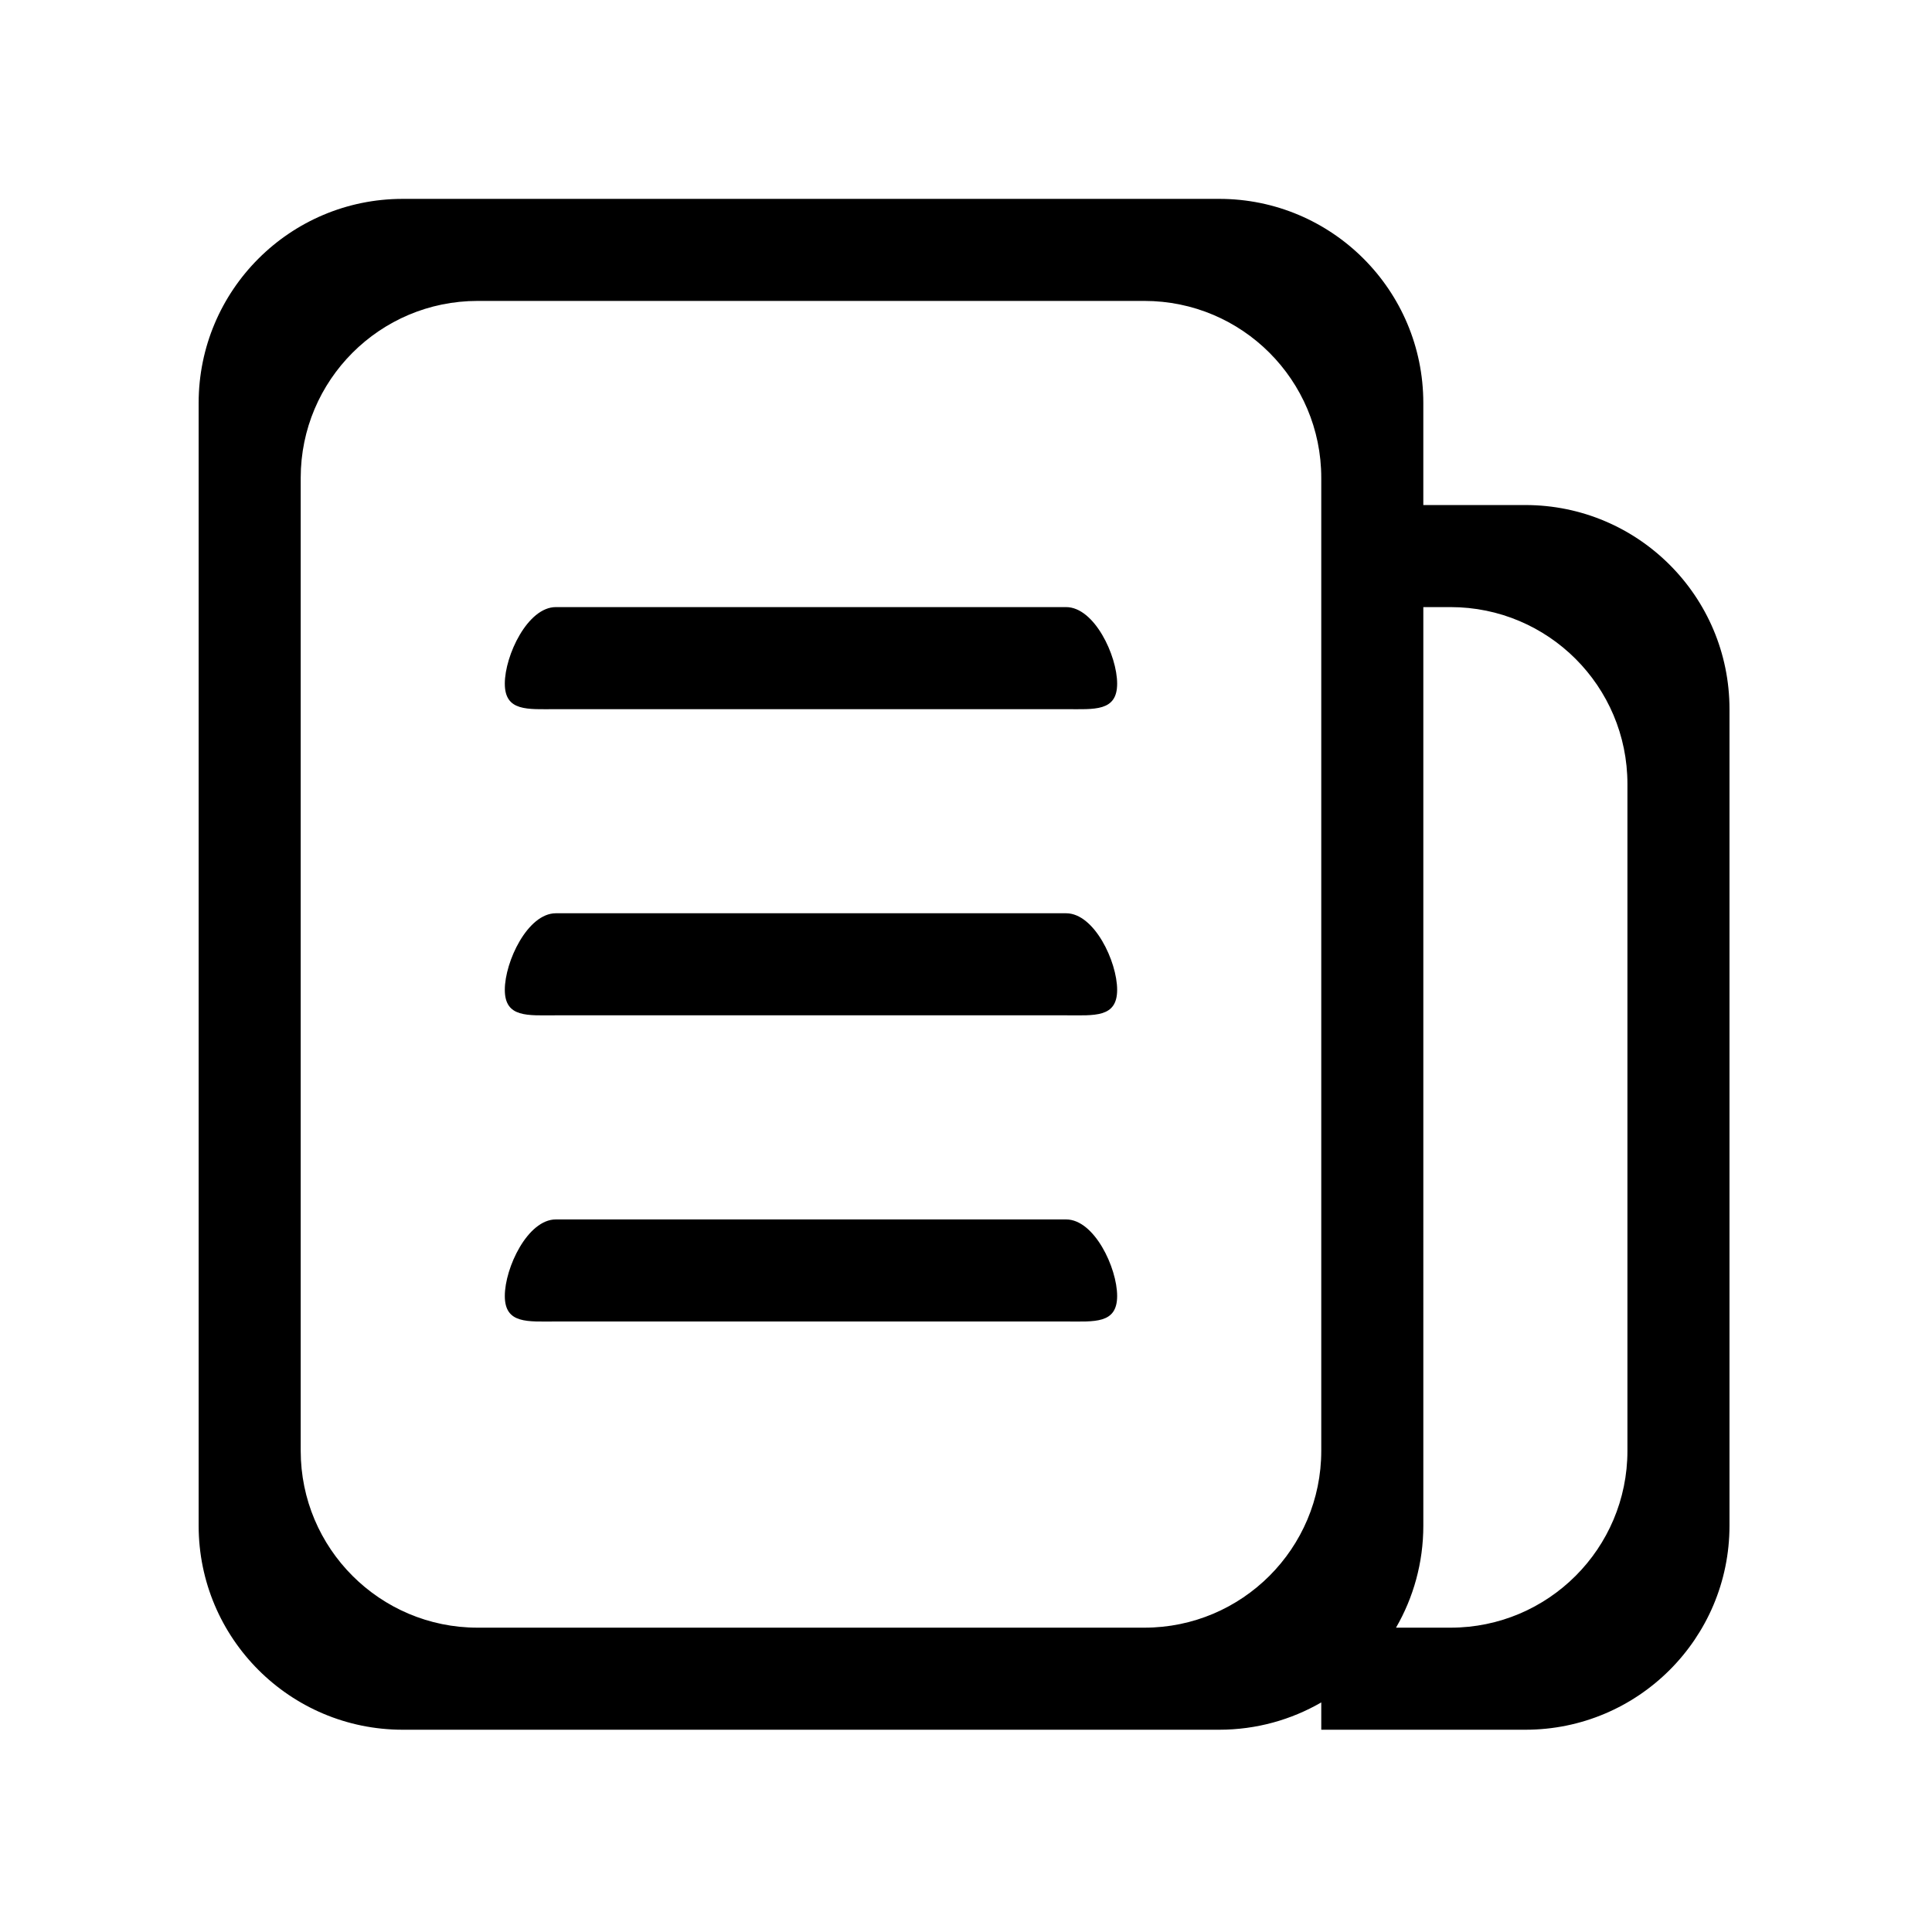<svg t="1682956131235" class="icon" viewBox="0 0 1024 1024" version="1.1"
  xmlns="http://www.w3.org/2000/svg" p-id="20838" width="200" height="200">
  <path
    d="M700.298 254.163l0 54.088 0 460.69c0 51.779-41.983 93.758-93.763 93.758L253.143 862.699c-51.779 0-93.762-41.979-93.762-93.758L159.381 253.264c0-51.784 41.983-93.77 93.762-93.77l353.391 0c51.78 0 93.763 41.984 93.763 93.77L700.298 254.163 700.298 254.163 700.298 254.163zM700.298 902.316l0 14.476 108.182 0c59.744 0 108.186-48.436 108.186-108.181L916.665 375.863c0-59.744-48.442-108.181-108.186-108.181l-54.094 0 0-54.088c0-59.755-48.437-108.188-108.182-108.188L213.469 105.407c-59.746 0-108.182 48.433-108.182 108.188l0 595.017c0 59.744 48.436 108.181 108.182 108.181l432.735 0C665.913 916.791 684.383 911.512 700.298 902.316L700.298 902.316 700.298 902.316zM862.572 768.941c0 51.779-41.978 93.758-93.762 93.758l-28.896 0c9.209-15.92 14.478-34.385 14.478-54.088L754.392 321.775l14.418 0c51.784 0 93.762 41.974 93.762 93.758l0 0.898L862.572 768.941 862.572 768.941 862.572 768.941zM267.562 686.899c0 14.935 12.109 13.519 27.044 13.519l270.462 0c14.94 0 27.044 1.411 27.044-13.519 0-14.94-12.104-40.574-27.044-40.574L294.606 646.325C279.671 646.325 267.562 671.959 267.562 686.899L267.562 686.899 267.562 686.899zM267.562 524.619c0 14.935 12.109 13.524 27.044 13.524l270.462 0c14.94 0 27.044 1.411 27.044-13.524 0-14.935-12.104-40.57-27.044-40.57L294.606 484.049C279.671 484.049 267.562 509.684 267.562 524.619L267.562 524.619 267.562 524.619zM267.562 362.345c0 14.933 12.109 13.524 27.044 13.524l270.462 0c14.94 0 27.044 1.409 27.044-13.524 0-14.935-12.104-40.57-27.044-40.57L294.606 321.775C279.671 321.775 267.562 347.409 267.562 362.345L267.562 362.345 267.562 362.345zM267.562 362.345"
    fill="#000000" p-id="20839"></path>
</svg>